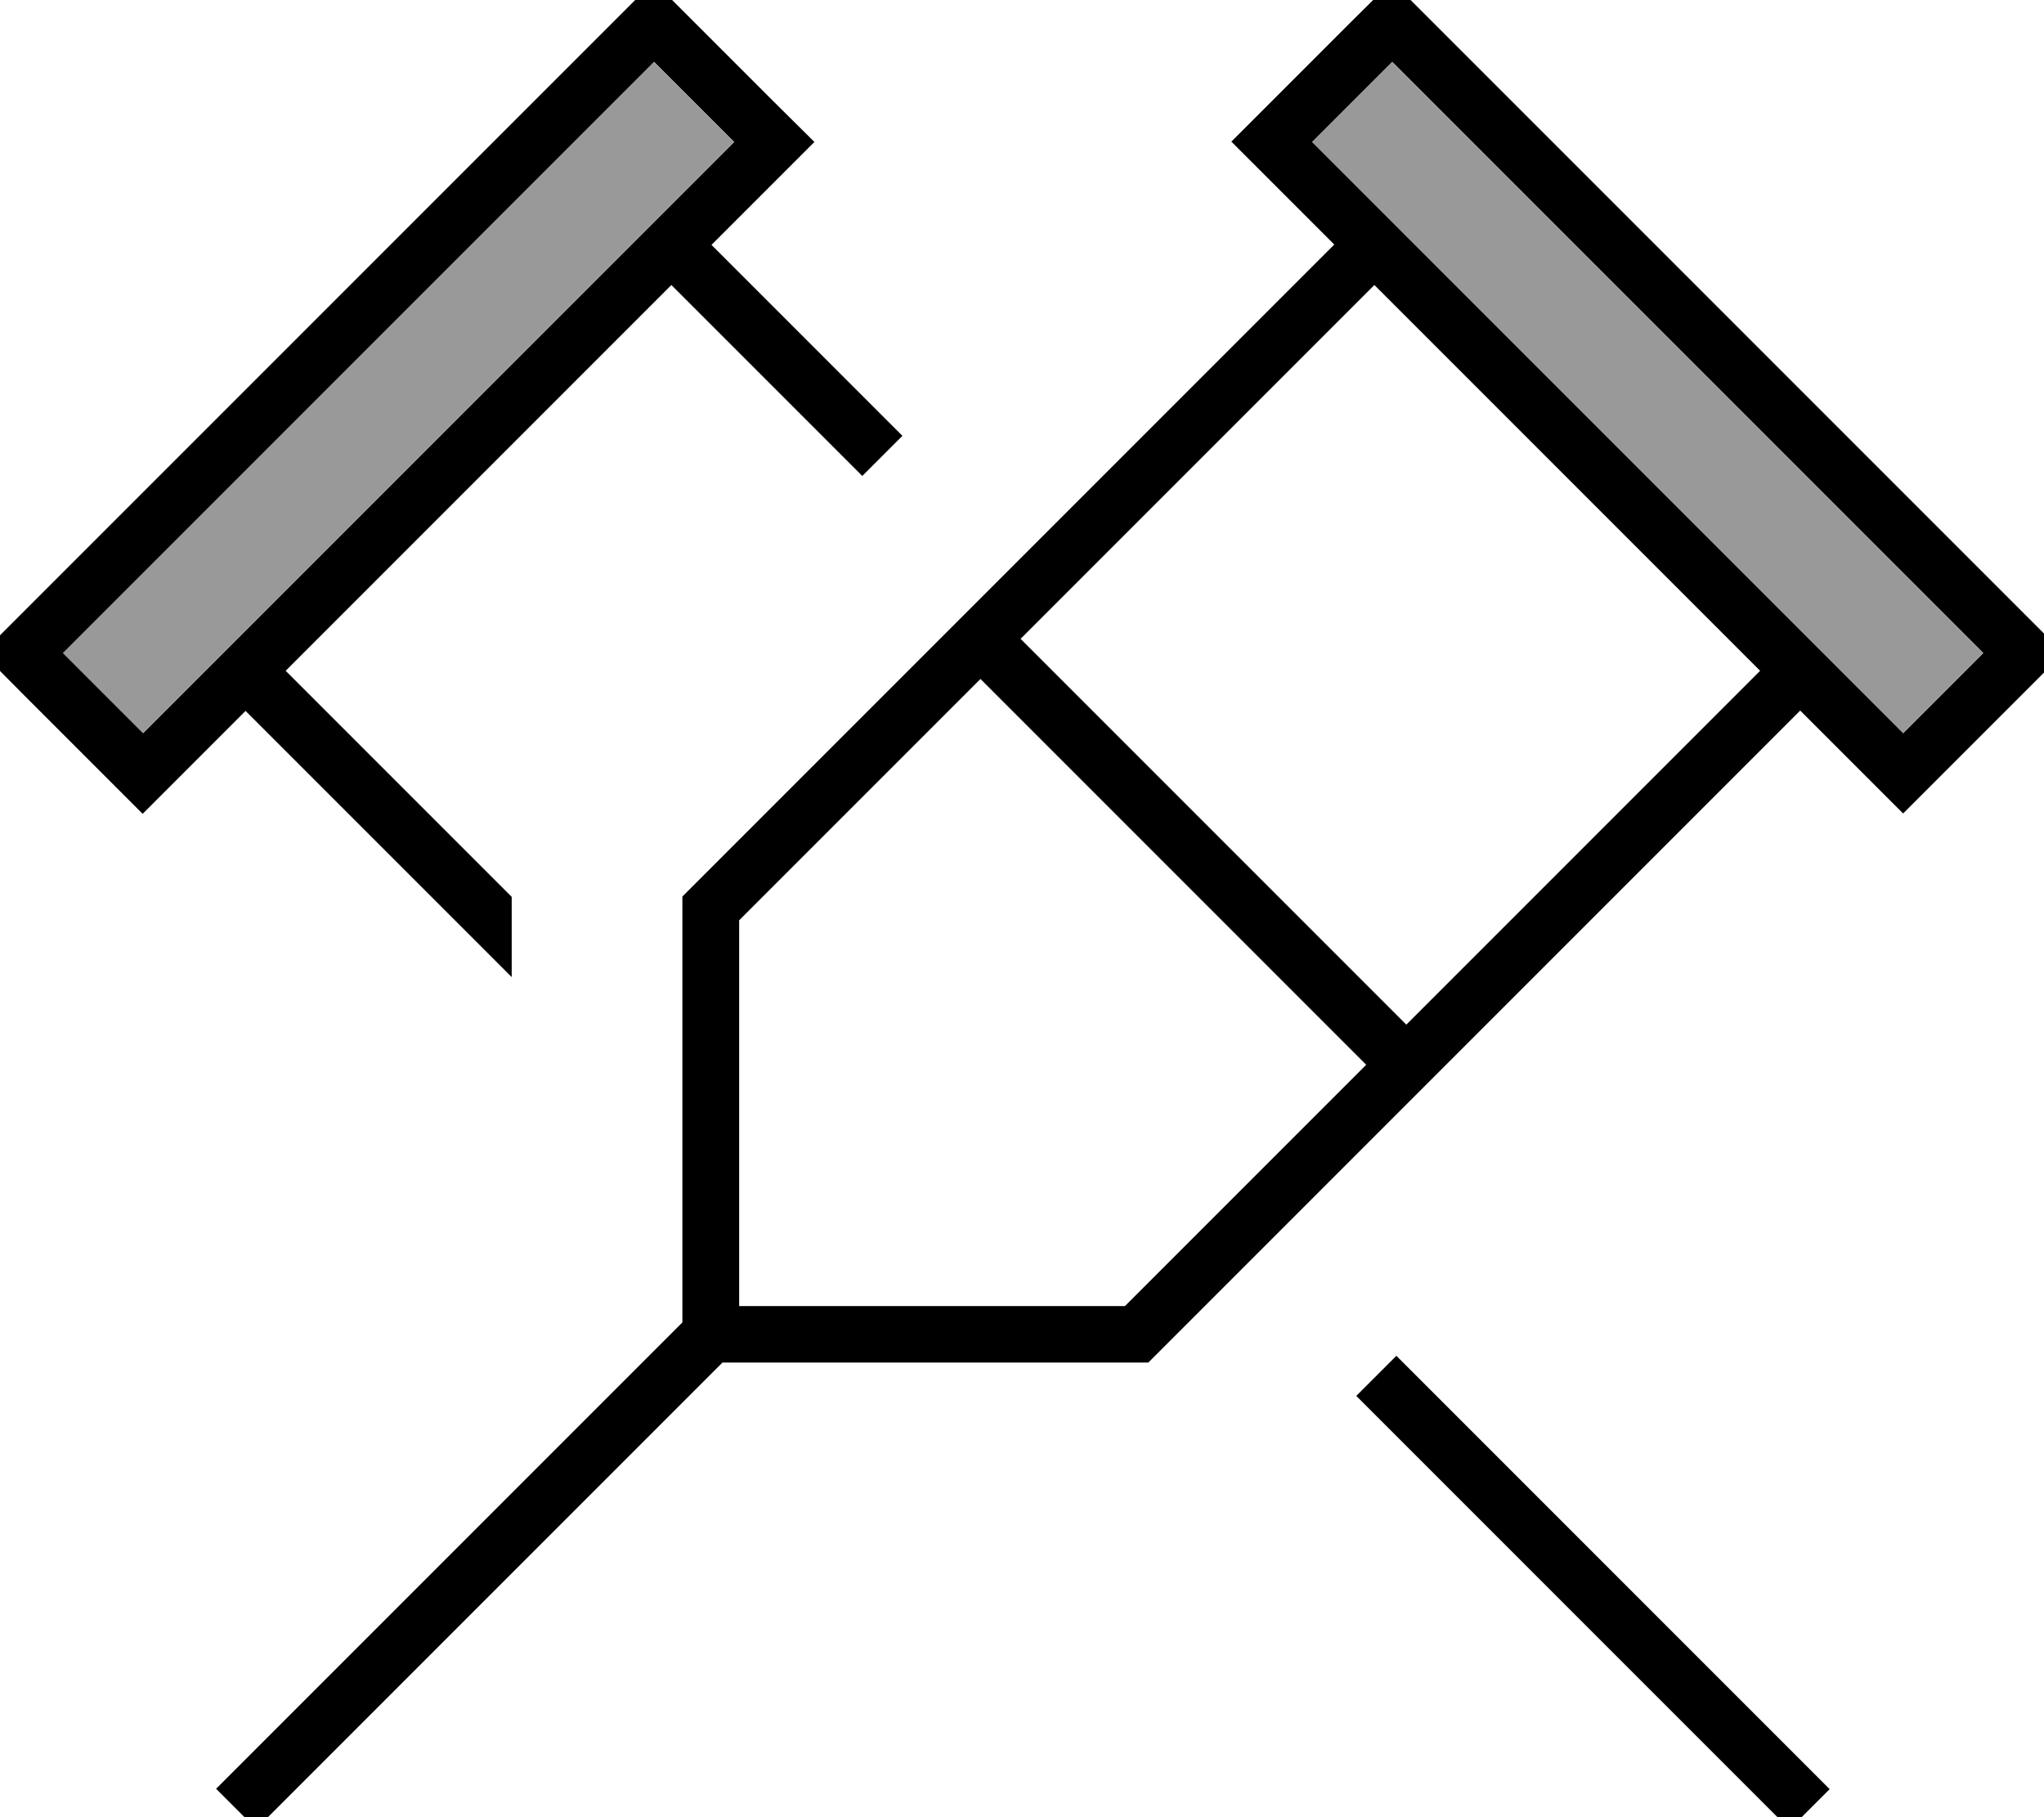 <svg xmlns="http://www.w3.org/2000/svg" viewBox="0 0 576 512"><!--! Font Awesome Pro 7.0.0 by @fontawesome - https://fontawesome.com License - https://fontawesome.com/license (Commercial License) Copyright 2025 Fonticons, Inc. --><path style="fill:currentColor;opacity:.4" d="M17.6 184c7.5 7.5 15.1 15.1 22.6 22.6l11.3-11.3 144-144 11.3-11.3c-7.5-7.5-15.1-15.1-22.6-22.6l-11.3 11.3-144 144-11.3 11.3zm352-144l11.3 11.3 144 144 11.3 11.3c7.5-7.5 15.1-15.1 22.6-22.6l-11.3-11.3-144-144-11.3-11.3c-7.5 7.5-15.1 15.1-22.6 22.6z"/><path style="fill:currentColor;opacity:1" d="M200.5 69l53.8 53.8-11.3 11.3-53.8-53.8-108.7 108.7 63.7 63.7 0 22.6-75-75c-7.9 7.9-25 25-29 29-5.7-5.7-17-17-33.9-33.9L-5 184c7.5-7.5 15.1-15.1 22.6-22.6 260.2-260.2 116.7-116.7 166.6-166.6 5.7 5.7 17 17 33.9 33.9L229.5 40c-17.8 17.8-27.5 27.5-29 29zM458.6 469.7l-76.4-76.4 11.3-11.3 76.4 76.4 5.7 5.7 40 40-11.3 11.3-5.7-5.7-34.3-34.3-5.7-5.7zM184.3 17.4l-11.3 11.3-144 144-11.3 11.3c7.5 7.5 15.1 15.1 22.6 22.6l11.3-11.3 144-144 11.3-11.3c-7.5-7.5-15.1-15.1-22.6-22.6zm208-22.6c7.5 7.5 15.1 15.1 22.6 22.6l144 144c7.5 7.5 15.1 15.1 22.6 22.6-5.7 5.7-17 17-33.9 33.9l-11.3 11.3c-17.8-17.8-27.5-27.5-29-29l-181.4 181.4-2.3 2.3-120 0-85.7 85.7-5.7 5.7-34.3 34.3-5.7 5.7-11.3-11.3 5.7-5.7 34.3-34.3 5.7-5.7 85.7-85.7 0-120 2.3-2.3 181.4-181.4c-7.9-7.9-25-25-29-29 5.7-5.7 17-17 33.9-33.9L392.3-5.3zm-5 85.5L287.6 180 396.3 288.7 496 189 387.3 80.3zm-6.3-51.6l-11.3 11.3 11.3 11.3 144 144 11.3 11.3c7.5-7.5 15.1-15.1 22.6-22.6l-11.3-11.3-144-144-11.3-11.3-11.3 11.3zM276.3 191.3l-68 68 0 108.7 108.7 0 68-68-108.7-108.7z"/></svg>